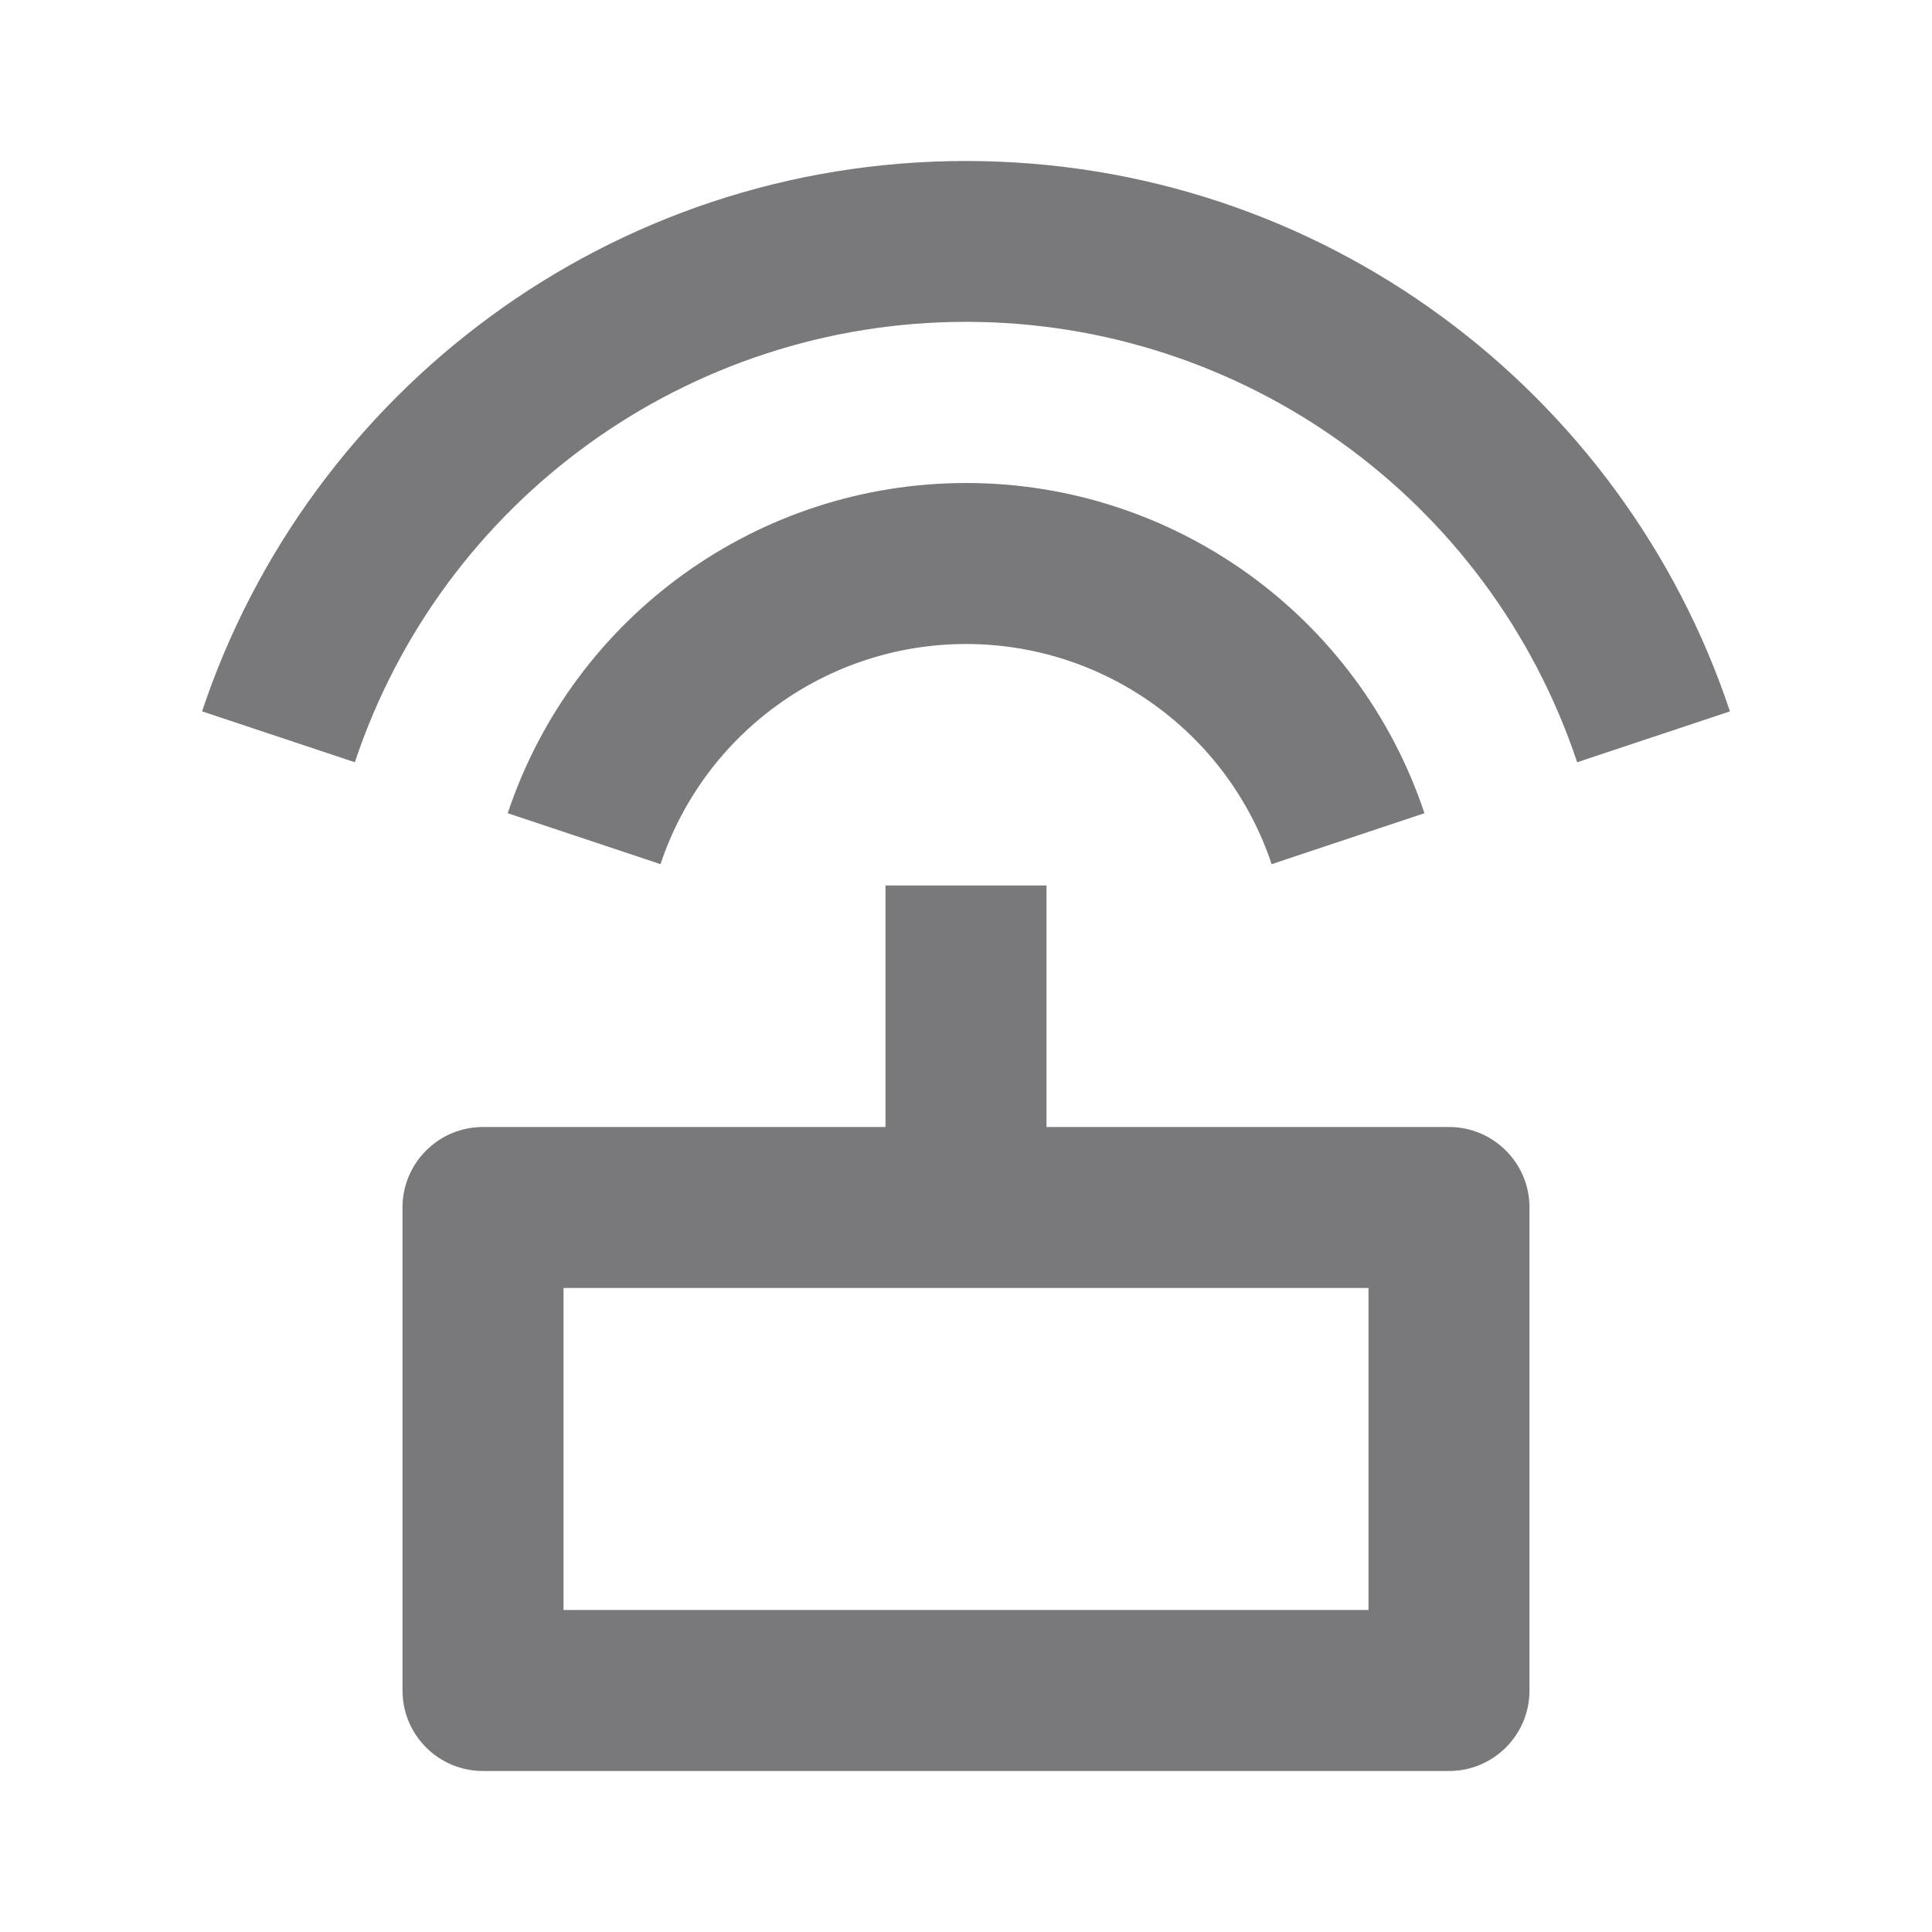 <svg width="24" height="24" viewBox="0 0 24 24" fill="none" xmlns="http://www.w3.org/2000/svg">
<path opacity="0.6" fill-rule="evenodd" clip-rule="evenodd" d="M12 2C7.584 2 3.835 4.864 2.51 8.837H2.511L4.408 9.469C5.497 6.202 8.555 3.998 12 3.998C15.444 3.998 18.502 6.202 19.592 9.469L21.49 8.837C20.166 4.864 16.416 2 12 2ZM11 11V14H6C5.447 14 5 14.448 5 15V21C5 21.552 5.447 22 6 22H18C18.552 22 19 21.552 19 21V15C19 14.448 18.552 14 18 14H13V11H11ZM6.307 10.102C7.125 7.652 9.418 6 12.001 6C14.583 6 16.877 7.652 17.695 10.102L15.797 10.735C15.251 9.102 13.723 8 12.001 8C10.279 8 8.75 9.102 8.205 10.735L6.307 10.102ZM7 20V16H17V20H7Z" fill="#211E24"/>
</svg>
